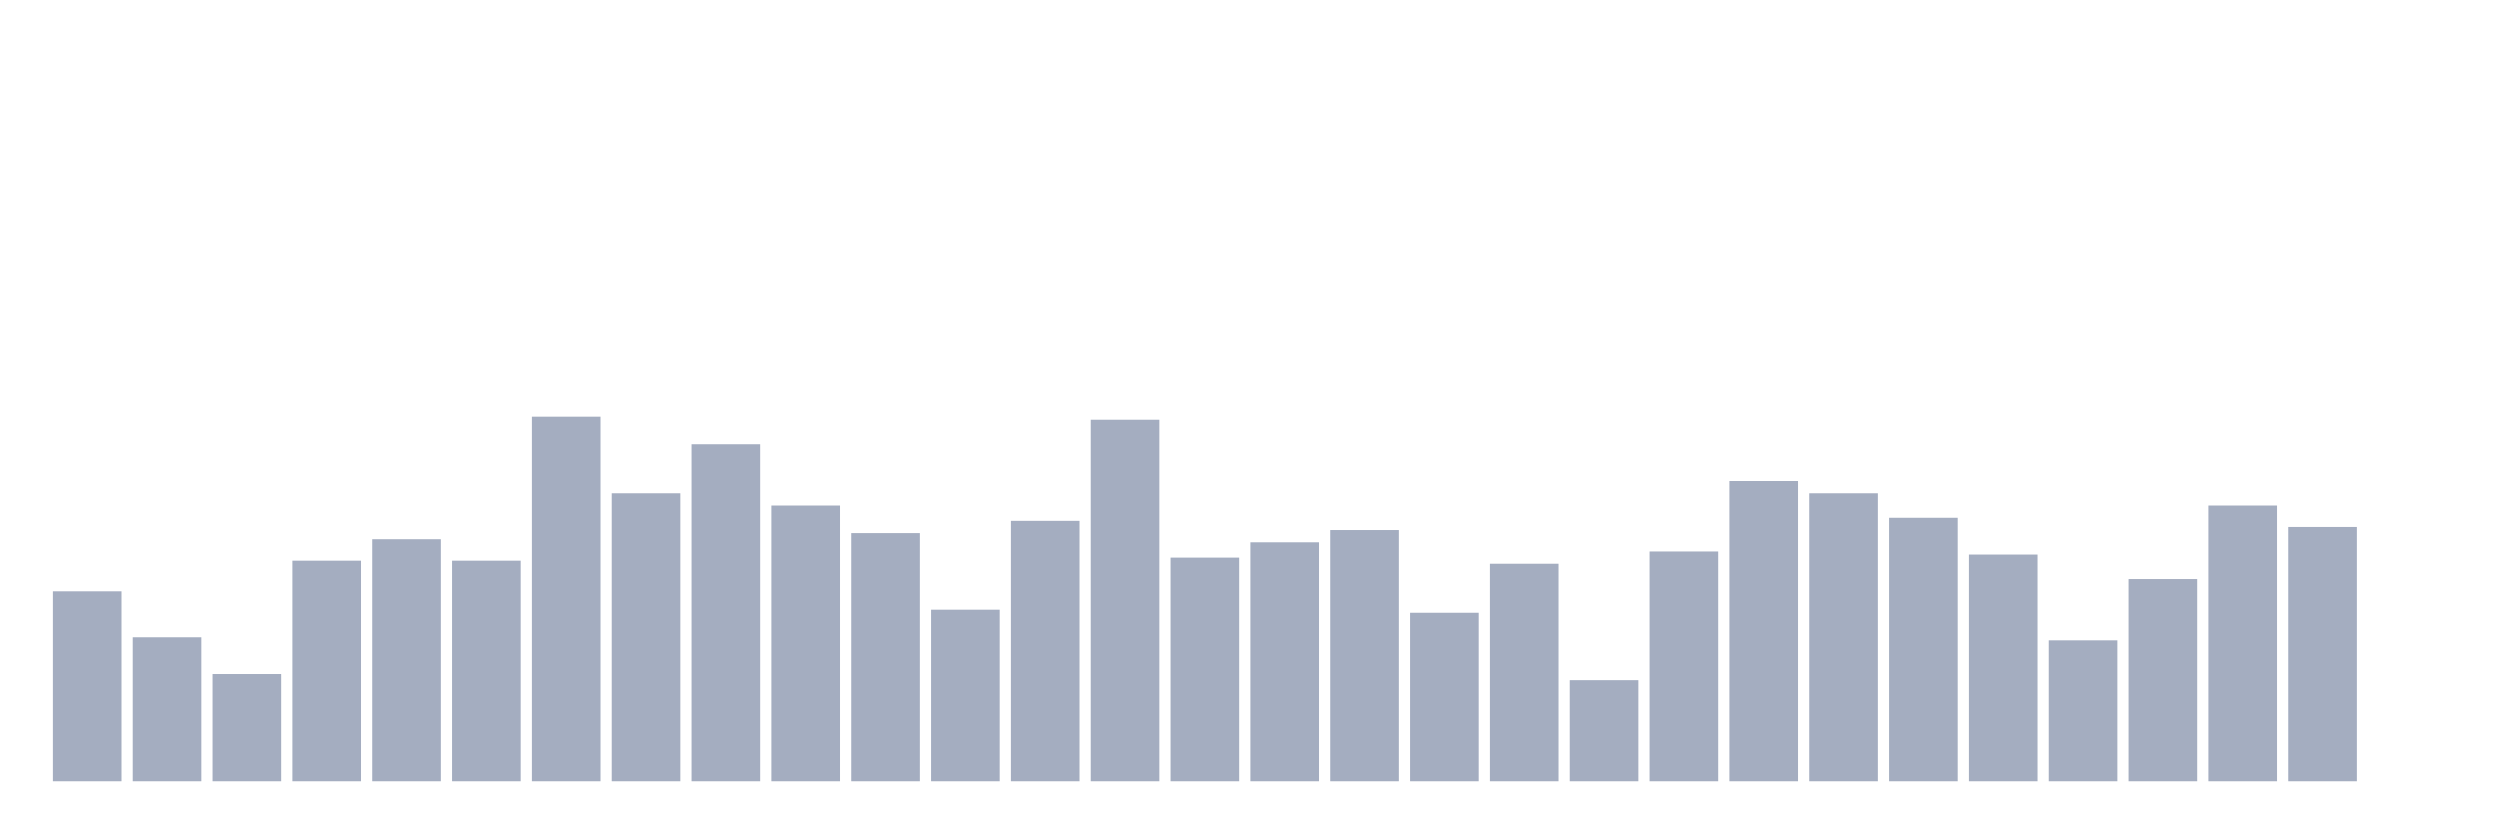 <svg xmlns="http://www.w3.org/2000/svg" viewBox="0 0 480 160"><g transform="translate(10,10)"><rect class="bar" x="0.153" width="13.175" y="103.529" height="36.471" fill="rgb(164,173,192)"></rect><rect class="bar" x="15.482" width="13.175" y="112.353" height="27.647" fill="rgb(164,173,192)"></rect><rect class="bar" x="30.81" width="13.175" y="119.412" height="20.588" fill="rgb(164,173,192)"></rect><rect class="bar" x="46.138" width="13.175" y="97.647" height="42.353" fill="rgb(164,173,192)"></rect><rect class="bar" x="61.466" width="13.175" y="93.529" height="46.471" fill="rgb(164,173,192)"></rect><rect class="bar" x="76.794" width="13.175" y="97.647" height="42.353" fill="rgb(164,173,192)"></rect><rect class="bar" x="92.123" width="13.175" y="70" height="70" fill="rgb(164,173,192)"></rect><rect class="bar" x="107.451" width="13.175" y="84.706" height="55.294" fill="rgb(164,173,192)"></rect><rect class="bar" x="122.779" width="13.175" y="75.294" height="64.706" fill="rgb(164,173,192)"></rect><rect class="bar" x="138.107" width="13.175" y="87.059" height="52.941" fill="rgb(164,173,192)"></rect><rect class="bar" x="153.436" width="13.175" y="92.353" height="47.647" fill="rgb(164,173,192)"></rect><rect class="bar" x="168.764" width="13.175" y="107.059" height="32.941" fill="rgb(164,173,192)"></rect><rect class="bar" x="184.092" width="13.175" y="90" height="50" fill="rgb(164,173,192)"></rect><rect class="bar" x="199.42" width="13.175" y="70.588" height="69.412" fill="rgb(164,173,192)"></rect><rect class="bar" x="214.748" width="13.175" y="97.059" height="42.941" fill="rgb(164,173,192)"></rect><rect class="bar" x="230.077" width="13.175" y="94.118" height="45.882" fill="rgb(164,173,192)"></rect><rect class="bar" x="245.405" width="13.175" y="91.765" height="48.235" fill="rgb(164,173,192)"></rect><rect class="bar" x="260.733" width="13.175" y="107.647" height="32.353" fill="rgb(164,173,192)"></rect><rect class="bar" x="276.061" width="13.175" y="98.235" height="41.765" fill="rgb(164,173,192)"></rect><rect class="bar" x="291.39" width="13.175" y="120.588" height="19.412" fill="rgb(164,173,192)"></rect><rect class="bar" x="306.718" width="13.175" y="95.882" height="44.118" fill="rgb(164,173,192)"></rect><rect class="bar" x="322.046" width="13.175" y="82.353" height="57.647" fill="rgb(164,173,192)"></rect><rect class="bar" x="337.374" width="13.175" y="84.706" height="55.294" fill="rgb(164,173,192)"></rect><rect class="bar" x="352.702" width="13.175" y="89.412" height="50.588" fill="rgb(164,173,192)"></rect><rect class="bar" x="368.031" width="13.175" y="96.471" height="43.529" fill="rgb(164,173,192)"></rect><rect class="bar" x="383.359" width="13.175" y="112.941" height="27.059" fill="rgb(164,173,192)"></rect><rect class="bar" x="398.687" width="13.175" y="101.176" height="38.824" fill="rgb(164,173,192)"></rect><rect class="bar" x="414.015" width="13.175" y="87.059" height="52.941" fill="rgb(164,173,192)"></rect><rect class="bar" x="429.344" width="13.175" y="91.176" height="48.824" fill="rgb(164,173,192)"></rect><rect class="bar" x="444.672" width="13.175" y="140" height="0" fill="rgb(164,173,192)"></rect></g></svg>